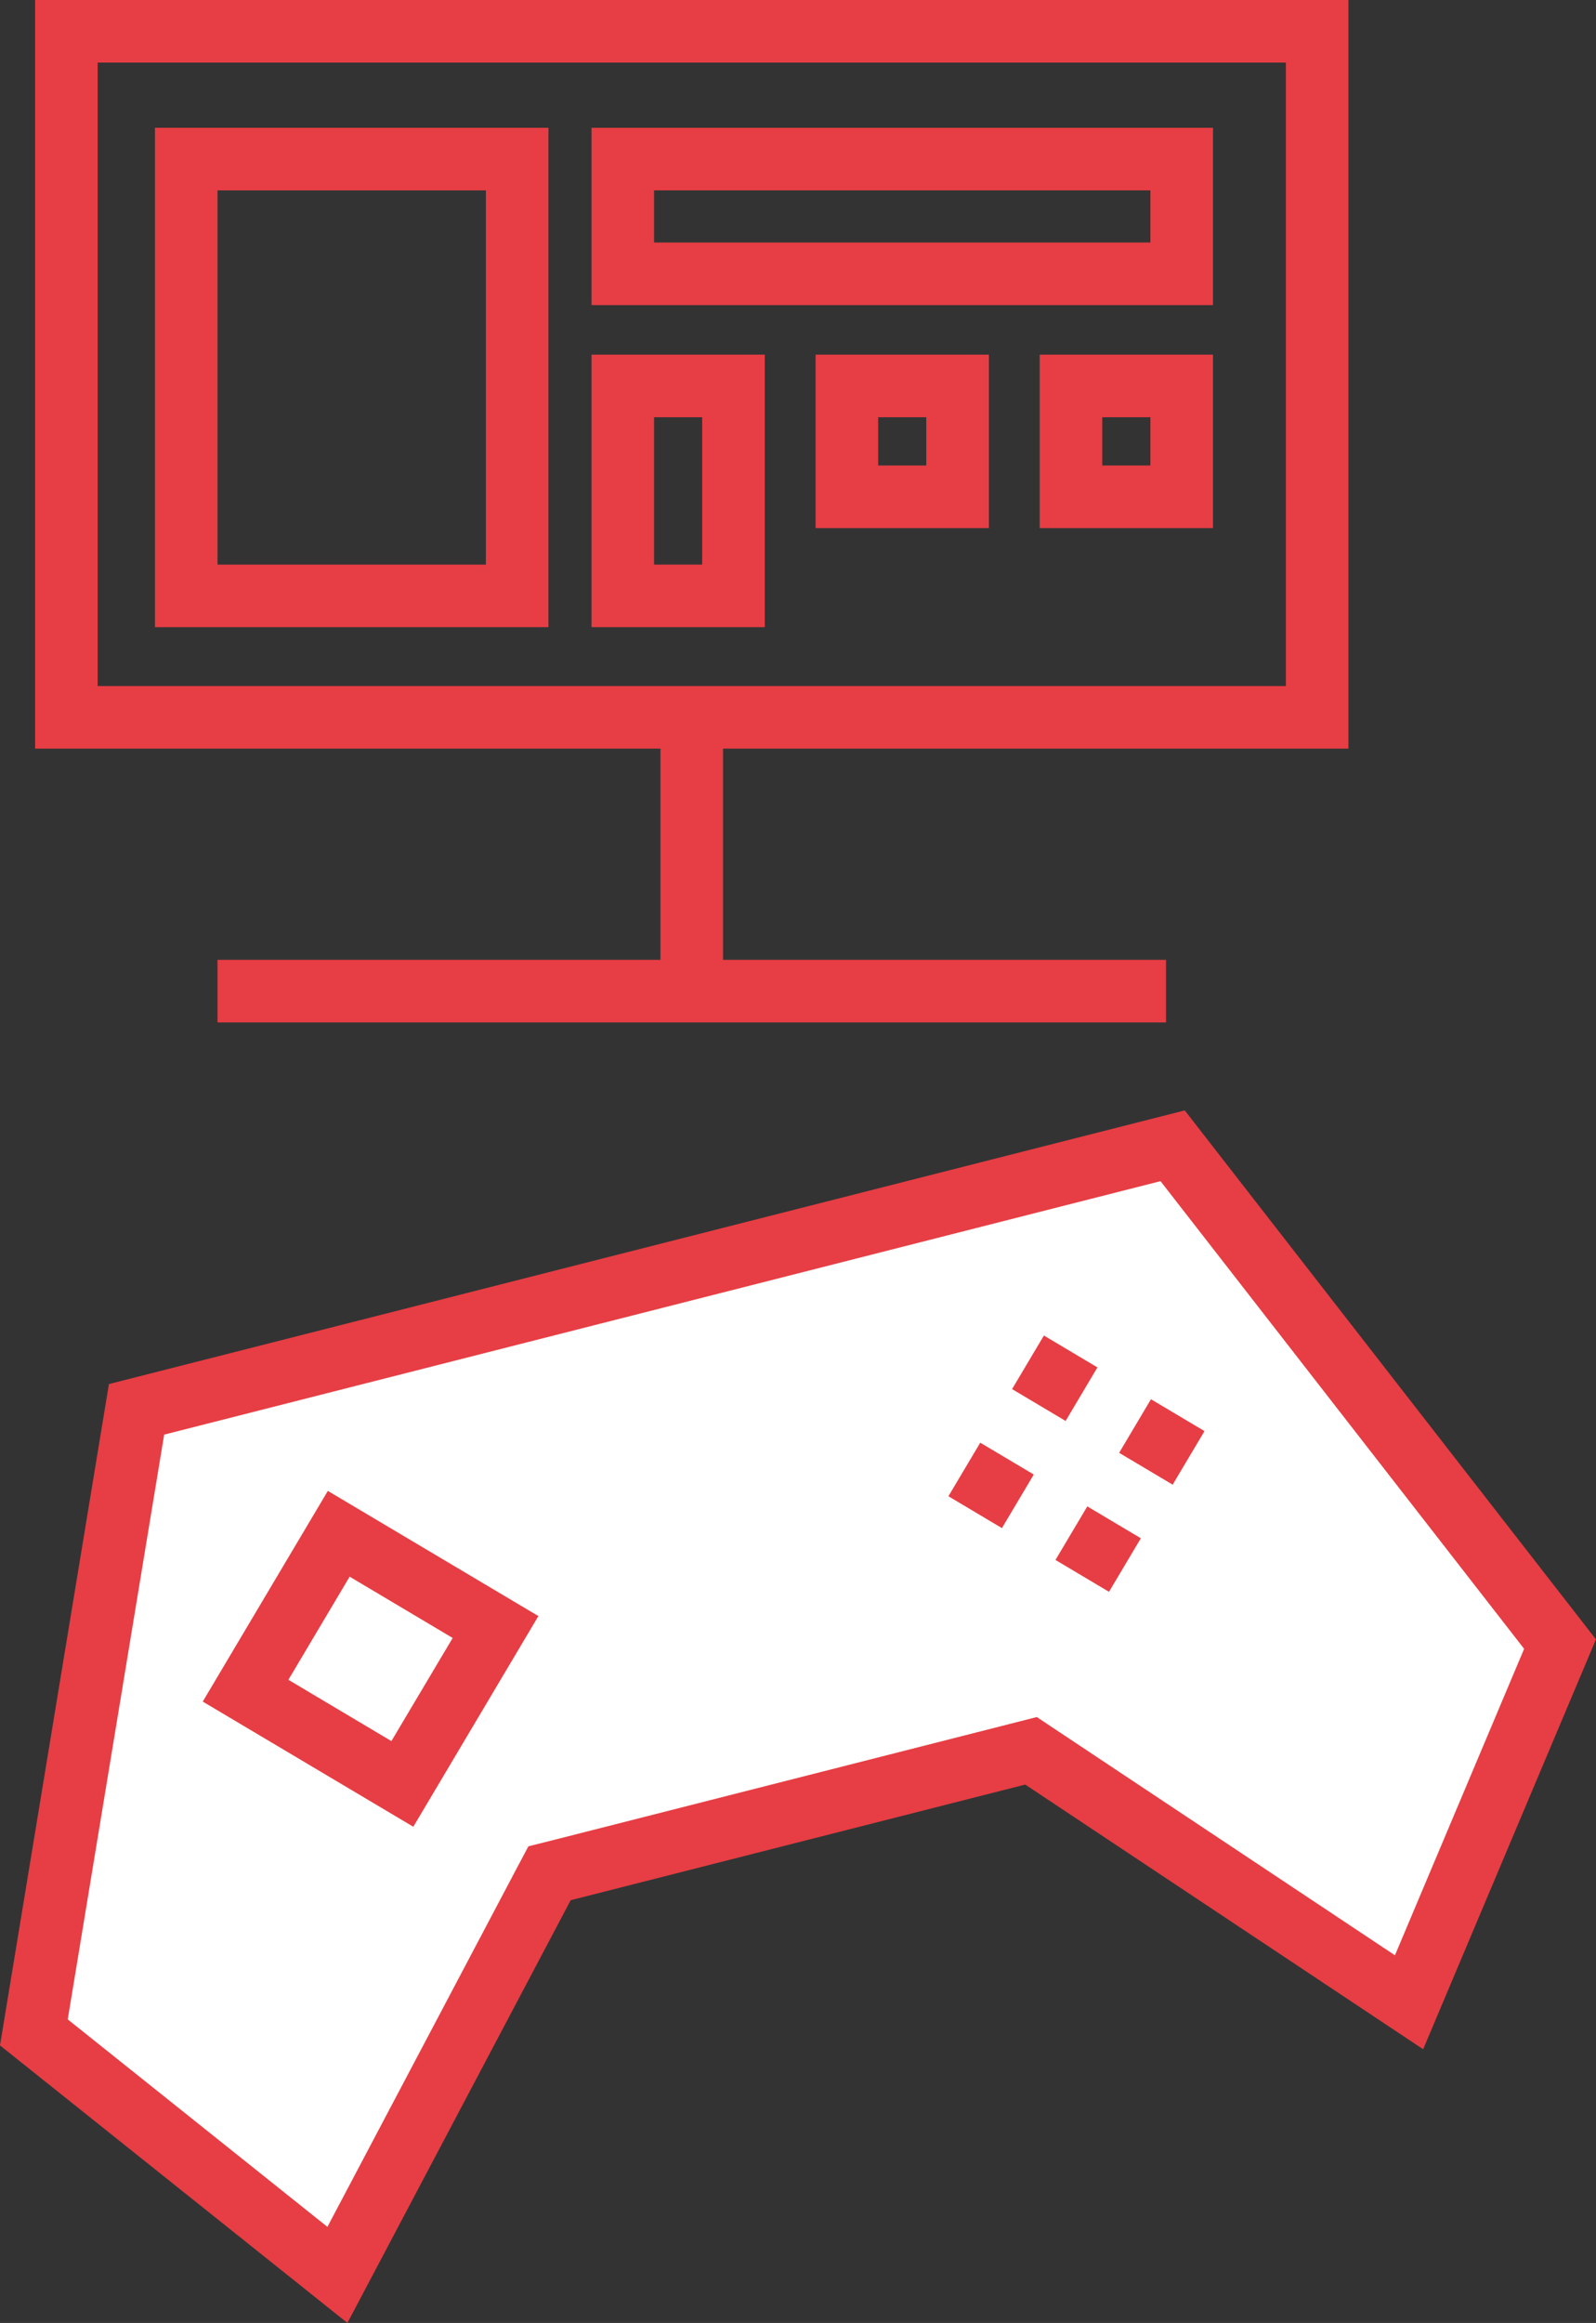 <svg xmlns="http://www.w3.org/2000/svg" viewBox="0 0 612.48 890.77"><rect x="0" y="0" width="612.48" height="890.77" fill="#333333" stroke="none"/><defs><style>.cls-1{fill:#fff;}.cls-2{fill:#e63e44;}.cls-3{fill:none;stroke:#e63e44;stroke-miterlimit:10;stroke-width:24px;}</style></defs><title>hobbies</title><g id="Calque_2" data-name="Calque 2"><g id="Calque_2-2" data-name="Calque 2"><polygon class="cls-1" points="12.98 779.36 52.36 540.44 450 439.35 598.69 630.46 540.75 767.8 395.67 671.38 210.9 718.35 129.49 872.35 12.98 779.36"/><path class="cls-2" d="M445.35,452.92,584.9,632.27,535.32,749.79,406.75,664.33l-8.87-5.9-10.33,2.63L213.11,705.41,202.78,708l-5,9.42L125.65,853.93,26,774.37l37-224.24,382.42-97.21m9.3-27.13L41.8,530.74,0,784.35,133.32,890.77,219,728.67l174.44-44.35,152.71,101.5,66.31-157.18L454.65,425.79Z"/><rect class="cls-1" x="107.19" y="601.12" width="70" height="70" transform="translate(-477.25 433.22) rotate(-59.26)"/><path class="cls-2" d="M134.18,604.6l39.54,23.51L150.2,667.65l-39.53-23.51,23.51-39.54m-8.37-32.89-48,80.79,80.8,48,48-80.79-80.8-48Z"/><rect class="cls-1" x="392.82" y="516.56" width="23.9" height="23.9" transform="translate(-256.37 606.3) rotate(-59.26)"/><polygon class="cls-2" points="400.61 512.13 388.39 532.67 408.94 544.89 421.15 524.35 400.61 512.13 400.61 512.13"/><rect class="cls-1" x="368.39" y="557.65" width="23.9" height="23.9" transform="translate(-303.63 605.39) rotate(-59.26)"/><polygon class="cls-2" points="376.18 553.22 363.96 573.76 384.5 585.98 396.72 565.43 376.18 553.22 376.18 553.22"/><rect class="cls-1" x="409.48" y="582.08" width="23.9" height="23.9" transform="translate(-304.54 652.65) rotate(-59.26)"/><polygon class="cls-2" points="417.26 577.65 405.05 598.19 425.59 610.41 437.81 589.87 417.26 577.65 417.26 577.65"/><rect class="cls-1" x="433.91" y="540.99" width="23.9" height="23.9" transform="translate(-257.28 653.57) rotate(-59.26)"/><polygon class="cls-2" points="441.69 536.56 429.48 557.11 450.02 569.32 462.24 548.78 441.69 536.56 441.69 536.56"/></g><g id="Calque_3" data-name="Calque 3"><line class="cls-3" x1="83.47" y1="380.07" x2="447.47" y2="380.07"/><line class="cls-3" x1="265.47" y1="275.07" x2="265.47" y2="383.86"/><rect class="cls-3" x="25.47" y="12" width="480" height="263.07"/><path class="cls-2" d="M186.47,73V216.5h-103V73h103m24-24h-151V240.5h151V49Z"/><path class="cls-2" d="M441.47,73V93H251V73h190.5m24-24H227v68h238.5V49Z"/><path class="cls-2" d="M269.47,160v56.5H251V160h18.5m24-24H227V240.5h66.5V136Z"/><path class="cls-2" d="M355.47,160v18.5H337V160h18.5m24-24H313v66.5h66.5V136Z"/><path class="cls-2" d="M441.47,160v18.5H423V160h18.5m24-24H399v66.5h66.5V136Z"/></g></g></svg>